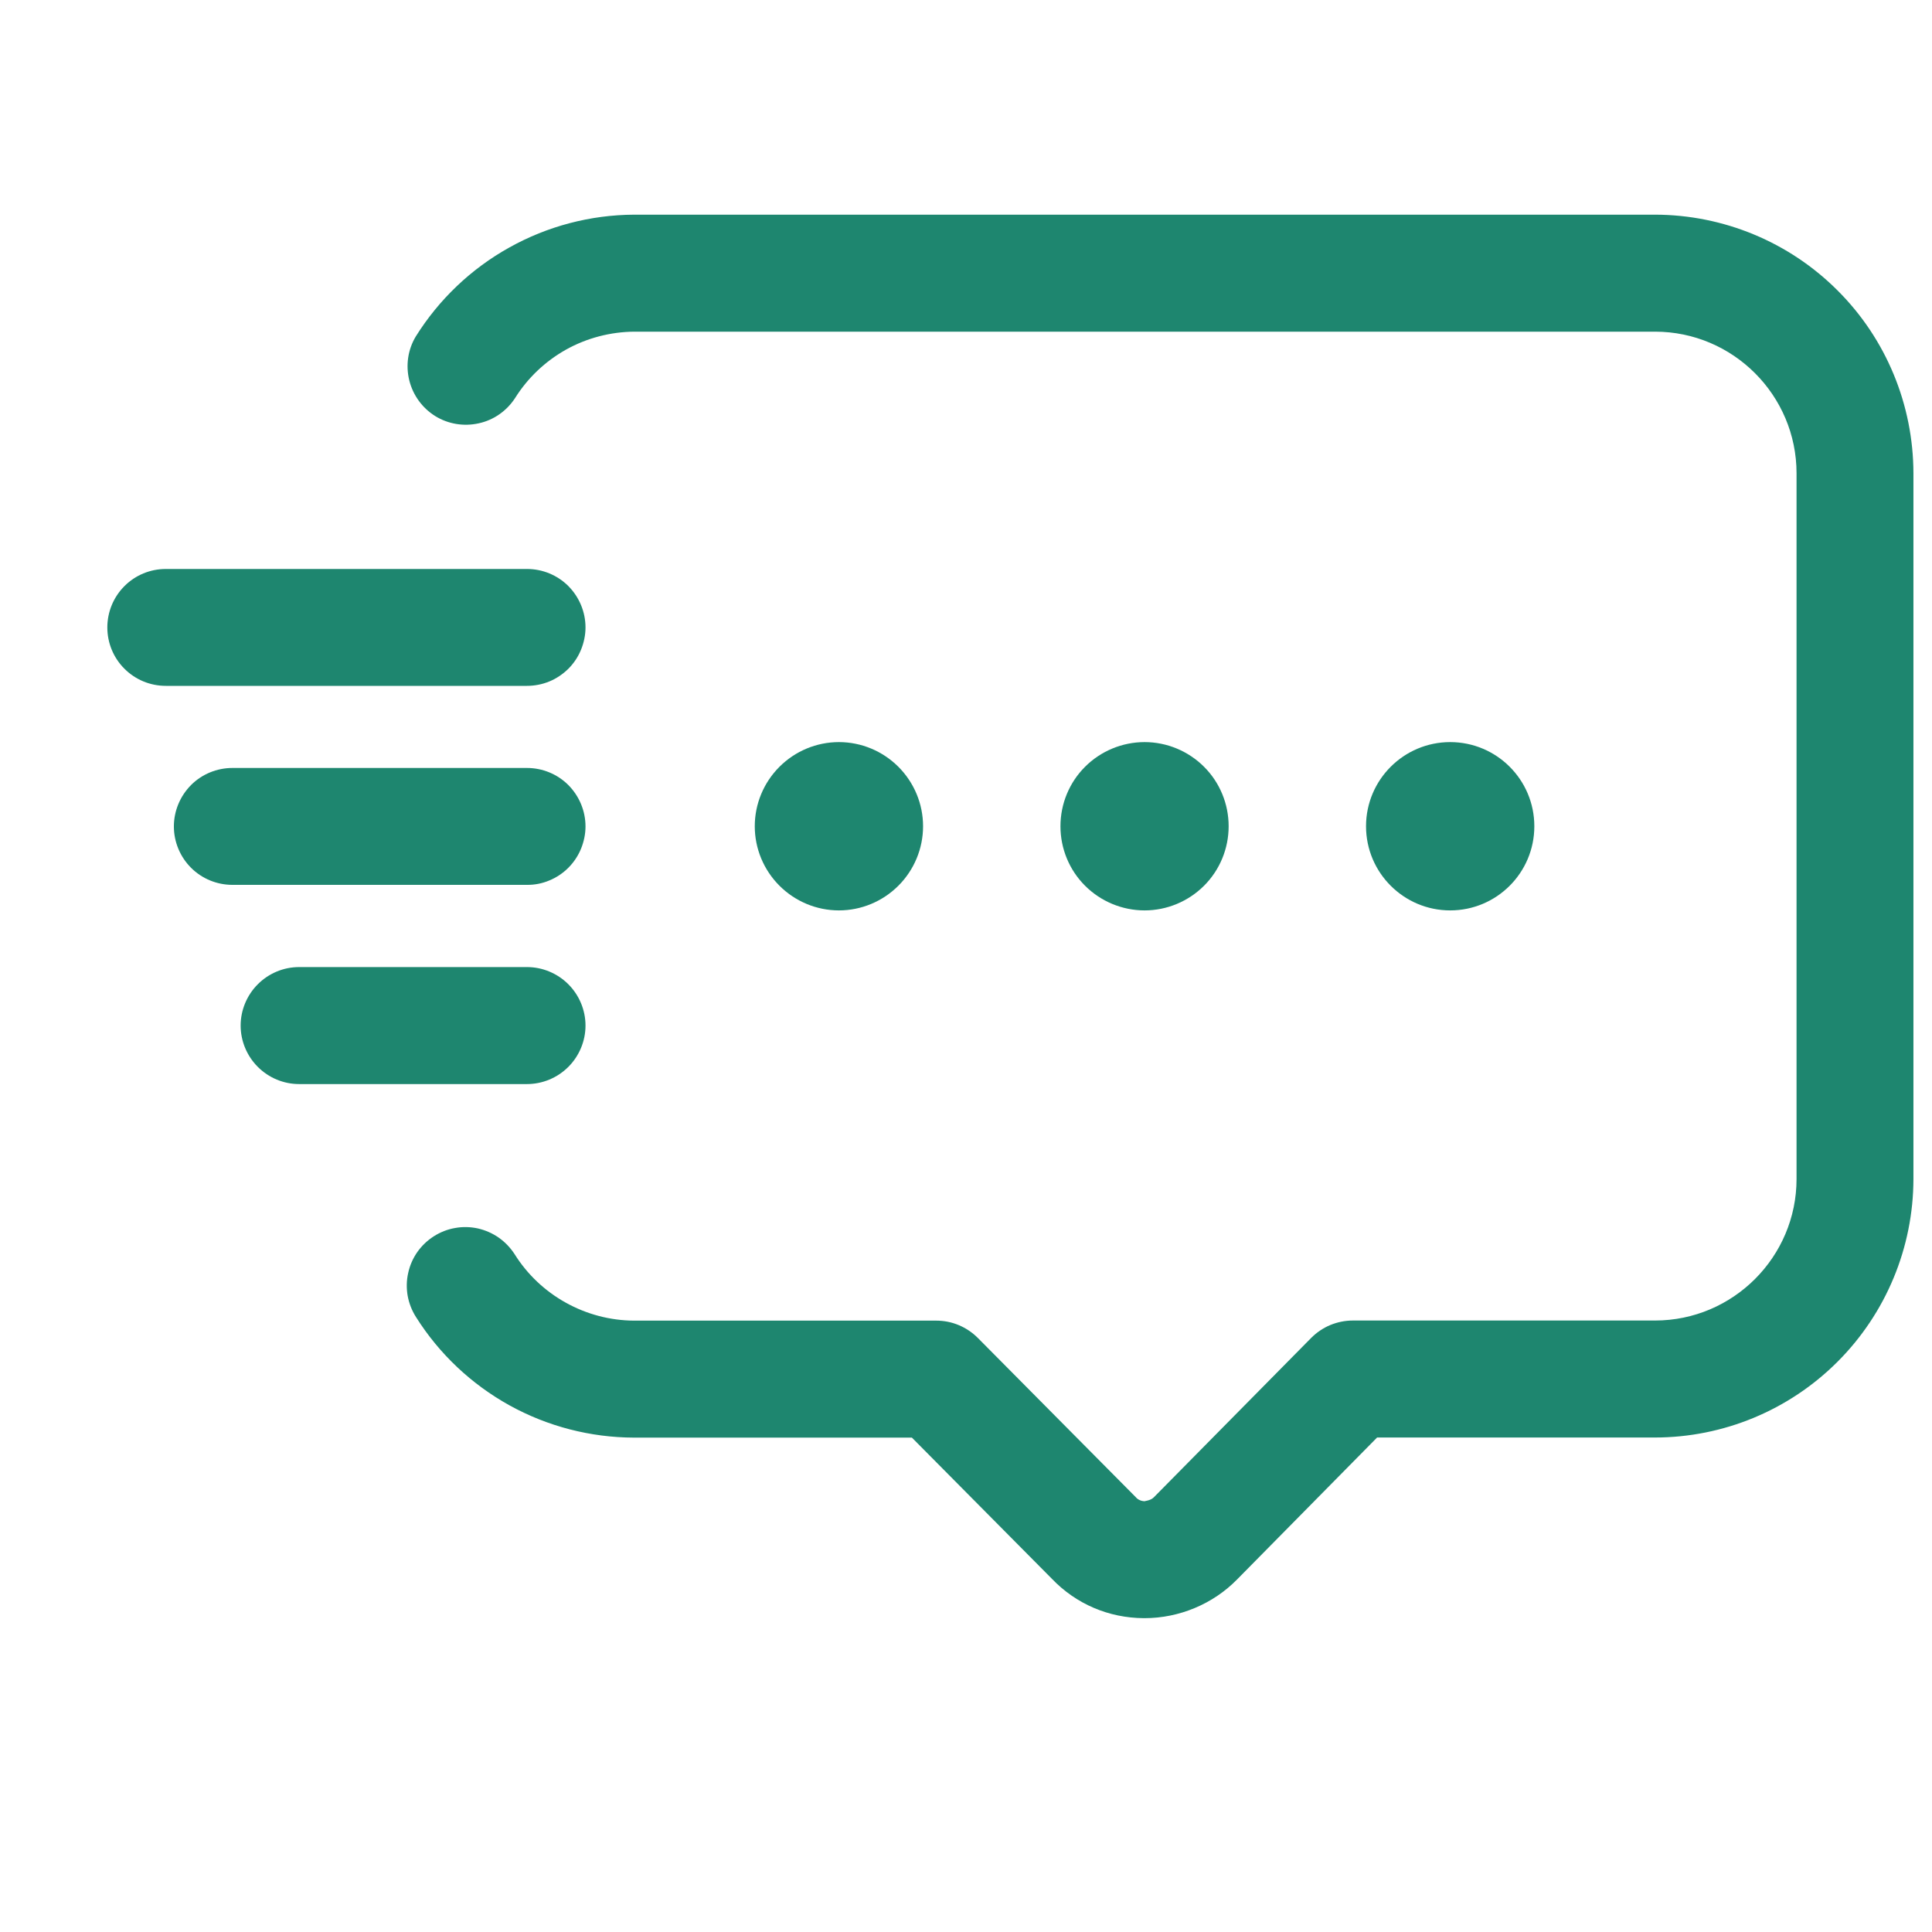 <svg width="18" height="18" viewBox="0 0 18 18" fill="none" xmlns="http://www.w3.org/2000/svg">
<path d="M8.6 7.698C8.6 7.49 8.517 7.291 8.37 7.144C8.223 6.997 8.024 6.914 7.816 6.914C7.608 6.914 7.409 6.997 7.262 7.144C7.115 7.291 7.032 7.49 7.032 7.698C7.032 7.906 7.115 8.105 7.262 8.252C7.409 8.399 7.608 8.482 7.816 8.482C8.024 8.482 8.223 8.399 8.37 8.252C8.517 8.105 8.6 7.906 8.6 7.698ZM11.447 7.698C11.447 7.49 11.365 7.291 11.218 7.144C11.071 6.997 10.871 6.914 10.664 6.914C10.456 6.914 10.256 6.997 10.109 7.144C9.962 7.291 9.88 7.49 9.88 7.698C9.88 7.906 9.962 8.105 10.109 8.252C10.256 8.399 10.456 8.482 10.664 8.482C10.871 8.482 11.071 8.399 11.218 8.252C11.365 8.105 11.447 7.906 11.447 7.698Z" fill="#1E866F"/>
<path d="M13.511 8.482C13.944 8.482 14.295 8.131 14.295 7.698C14.295 7.265 13.944 6.914 13.511 6.914C13.079 6.914 12.727 7.265 12.727 7.698C12.727 8.131 13.079 8.482 13.511 8.482Z" fill="#1E866F"/>
<path d="M15.419 2H5.909C5.501 2.002 5.101 2.107 4.745 2.306C4.389 2.504 4.089 2.79 3.873 3.136C3.8 3.258 3.779 3.404 3.813 3.543C3.847 3.681 3.933 3.8 4.054 3.876C4.175 3.951 4.321 3.975 4.46 3.944C4.599 3.914 4.72 3.829 4.798 3.71C4.916 3.521 5.08 3.366 5.274 3.257C5.468 3.149 5.687 3.092 5.909 3.09H15.419C16.146 3.09 16.738 3.682 16.738 4.41V10.984C16.738 11.711 16.146 12.303 15.419 12.303H12.604C12.532 12.303 12.46 12.318 12.394 12.345C12.327 12.373 12.267 12.414 12.216 12.465L10.749 13.951C10.718 13.983 10.655 13.985 10.664 13.987C10.648 13.986 10.633 13.983 10.618 13.976C10.604 13.97 10.591 13.96 10.581 13.948L9.11 12.465C9.059 12.414 8.999 12.374 8.933 12.346C8.866 12.318 8.795 12.304 8.723 12.304H5.908C5.685 12.303 5.466 12.245 5.272 12.137C5.077 12.029 4.912 11.873 4.794 11.684C4.755 11.624 4.705 11.572 4.647 11.531C4.588 11.49 4.522 11.461 4.452 11.445C4.382 11.43 4.31 11.428 4.24 11.441C4.169 11.453 4.102 11.48 4.042 11.518C3.981 11.557 3.929 11.607 3.888 11.665C3.847 11.724 3.818 11.79 3.803 11.86C3.787 11.93 3.786 12.002 3.798 12.072C3.811 12.143 3.837 12.21 3.876 12.271C4.092 12.614 4.392 12.897 4.748 13.094C5.103 13.29 5.502 13.393 5.908 13.394H8.496L9.8 14.709C10.025 14.944 10.329 15.074 10.656 15.076H10.664C10.986 15.076 11.302 14.944 11.526 14.715L12.83 13.393H15.417C16.056 13.393 16.668 13.139 17.12 12.687C17.572 12.235 17.826 11.623 17.827 10.984V4.41C17.826 3.771 17.573 3.158 17.121 2.707C16.67 2.255 16.057 2.001 15.419 2Z" fill="#1E866F"/>
<path d="M5.455 9.555C5.455 9.411 5.397 9.272 5.295 9.17C5.193 9.068 5.054 9.01 4.91 9.01H2.787C2.642 9.01 2.504 9.068 2.402 9.17C2.3 9.272 2.242 9.411 2.242 9.555C2.242 9.699 2.3 9.838 2.402 9.94C2.504 10.042 2.642 10.1 2.787 10.1H4.91C5.054 10.1 5.193 10.042 5.295 9.94C5.397 9.838 5.455 9.699 5.455 9.555ZM5.455 7.7C5.455 7.555 5.397 7.417 5.295 7.314C5.193 7.212 5.054 7.155 4.91 7.155H2.165C2.021 7.155 1.882 7.212 1.78 7.314C1.678 7.417 1.62 7.555 1.62 7.7C1.62 7.844 1.678 7.983 1.78 8.085C1.882 8.187 2.021 8.244 2.165 8.244H4.909C4.981 8.245 5.052 8.231 5.118 8.203C5.184 8.176 5.244 8.136 5.295 8.085C5.345 8.035 5.386 7.974 5.413 7.908C5.44 7.842 5.455 7.771 5.455 7.7ZM5.455 5.846C5.455 5.701 5.397 5.563 5.295 5.46C5.193 5.358 5.054 5.301 4.91 5.301H1.545C1.4 5.301 1.262 5.358 1.16 5.46C1.057 5.563 1 5.701 1 5.846C1 5.99 1.057 6.129 1.16 6.231C1.262 6.333 1.4 6.39 1.545 6.39H4.91C4.981 6.39 5.052 6.376 5.118 6.349C5.184 6.322 5.244 6.281 5.295 6.231C5.346 6.18 5.386 6.12 5.413 6.054C5.44 5.988 5.455 5.917 5.455 5.846Z" fill="#1E866F"/>
</svg>
